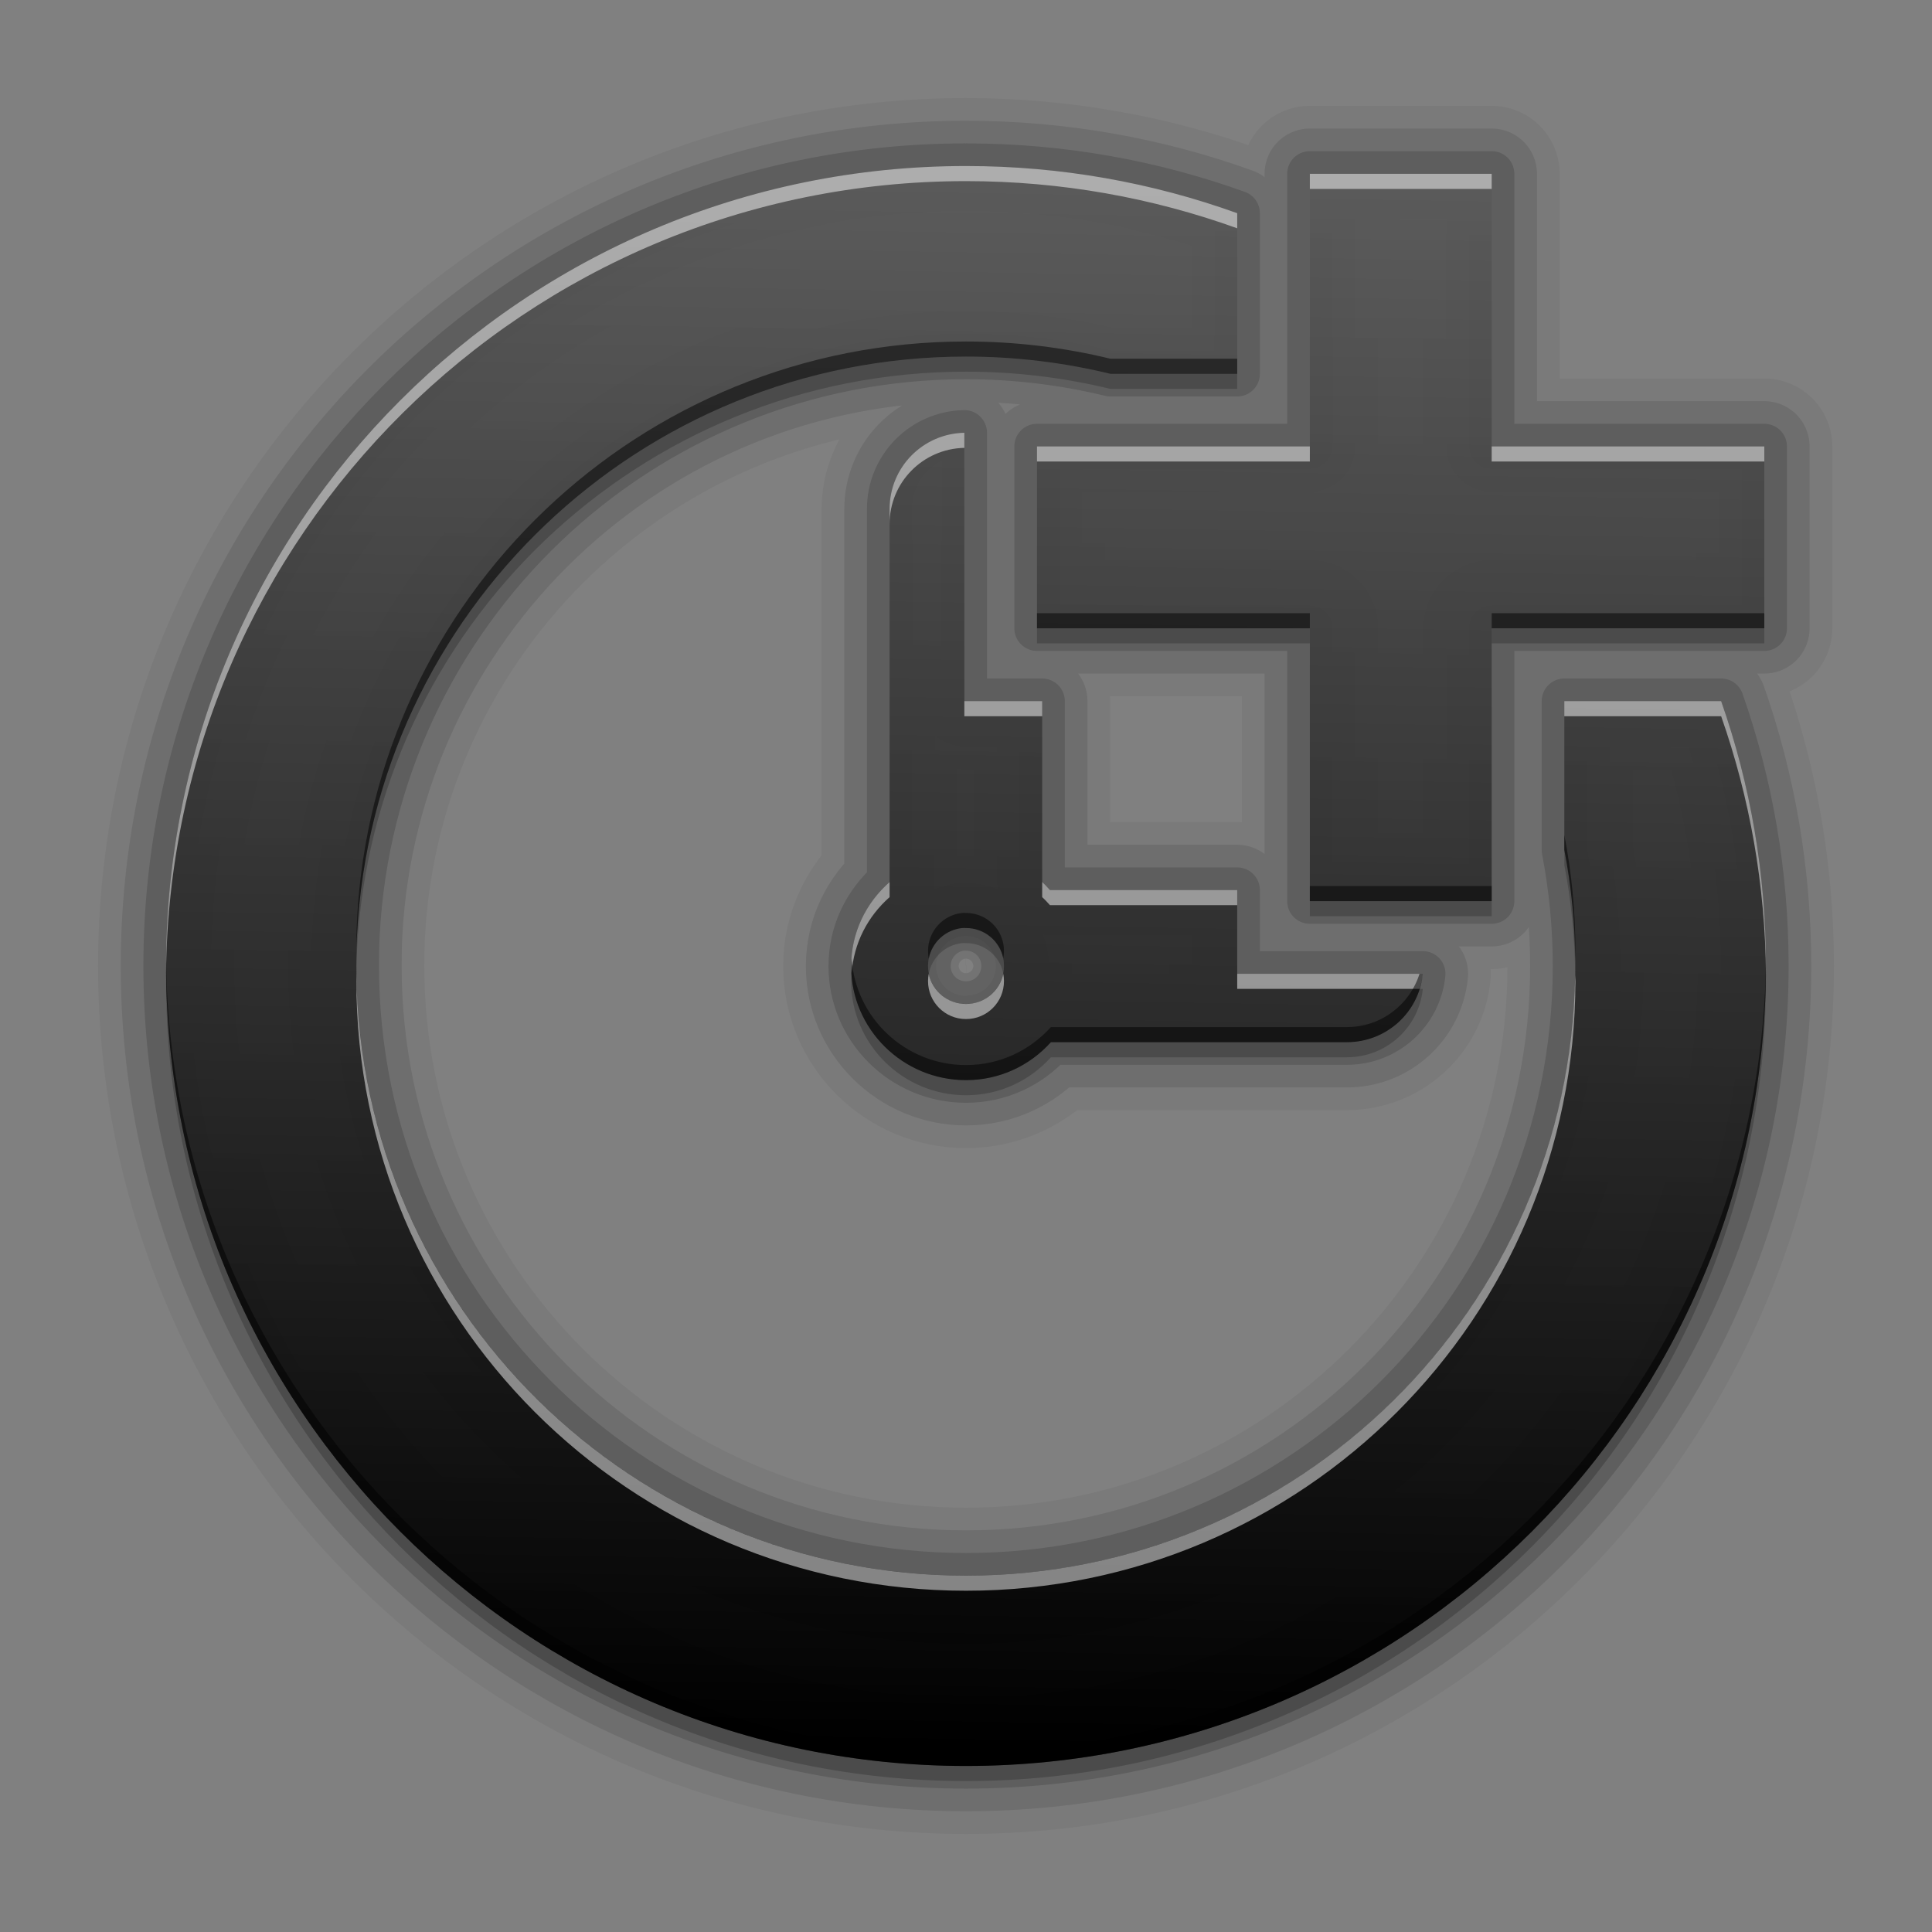 <?xml version="1.0" encoding="UTF-8" standalone="no"?>
<!-- Created with Inkscape (http://www.inkscape.org/) -->

<svg
   xmlns:dc="http://purl.org/dc/elements/1.1/"
   xmlns:cc="http://creativecommons.org/ns#"
   xmlns:rdf="http://www.w3.org/1999/02/22-rdf-syntax-ns#"
   xmlns:svg="http://www.w3.org/2000/svg"
   xmlns="http://www.w3.org/2000/svg"
   xmlns:xlink="http://www.w3.org/1999/xlink"
   xmlns:sodipodi="http://sodipodi.sourceforge.net/DTD/sodipodi-0.dtd"
   xmlns:inkscape="http://www.inkscape.org/namespaces/inkscape"
   width="256"
   height="256"
   id="svg3931"
   version="1.1"
   inkscape:version="0.48.3.1 r9886"
   sodipodi:docname="appointment-new.svg">
  <rect width="100%" height="100%" fill="#808080" stroke="none"/>
  <defs
     id="defs3933">
    <linearGradient
       id="linearGradient4081">
      <stop
         id="stop4083"
         style="stop-color:#000000;stop-opacity:1;"
         offset="0" />
      <stop
         id="stop4085"
         style="stop-color:#5a5a5a;stop-opacity:0.941;"
         offset="1" />
    </linearGradient>
    <linearGradient
       inkscape:collect="always"
       xlink:href="#linearGradient4081"
       id="linearGradient3877"
       gradientUnits="userSpaceOnUse"
       gradientTransform="matrix(1.358,0,0,1.593,273.284,769.328)"
       x1="-109.234"
       y1="162.328"
       x2="-107.4"
       y2="31.044" />
  </defs>
  <sodipodi:namedview
     id="base"
     pagecolor="#ffffff"
     bordercolor="#666666"
     borderopacity="1.0"
     inkscape:pageopacity="0.0"
     inkscape:pageshadow="2"
     inkscape:zoom="1.4960938"
     inkscape:cx="128"
     inkscape:cy="128"
     inkscape:document-units="px"
     inkscape:current-layer="layer1"
     showgrid="false"
     inkscape:window-width="1024"
     inkscape:window-height="553"
     inkscape:window-x="-4"
     inkscape:window-y="24"
     inkscape:window-maximized="1" />
  <g
     inkscape:label="Layer 1"
     inkscape:groupmode="layer"
     id="layer1"
     transform="translate(0,-796.362)">
    <g
       id="g3905">
      <path
         style="fill:none;fill-opacity:1;stroke:#000000;stroke-opacity:1;stroke-width:18;stroke-miterlimit:4;stroke-dasharray:none;stroke-linejoin:round;opacity:0.05"
         d="m 128,818.362 c -58.544,0 -106,47.448 -106,106 0,58.552 47.456,106 106,106 58.544,0 106,-47.448 106,-106 0,-12.298 -2.086,-24.112 -5.938,-35.094 l -20.781,0 0,19.719 c 0.96,4.979 1.469,10.116 1.469,15.375 0,44.611 -36.145,80.781 -80.75,80.781 -44.605,0 -80.781,-36.17 -80.781,-80.781 0,-1.394 0.024,-2.78 0.094,-4.156 2.163,-42.679 37.477,-76.594 80.688,-76.594 6.594,0 12.989,0.791 19.125,2.281 l 16.812,0 0,-21.281 c -11.222,-4.042 -23.324,-6.25 -35.938,-6.25 z m 45.562,1.031 0,36.125 -36.156,0 0,24.094 36.156,0 0,36.156 24.094,0 0,-36.156 36.125,0 0,-24.094 -36.125,0 0,-36.125 -24.094,0 z m -45.781,34.312 c -5.496,0.11 -9.906,4.57 -9.906,10.094 l 0,27.75 0,17.656 0,4.031 c -3.13,2.76 -5.094,6.685 -5.094,11.156 0,8.318 6.839,15.094 15.219,15.094 4.492,0 8.48,-1.951 11.25,-5.031 l 3.906,0 17.625,0 17.688,0 c 5.243,0 9.547,-3.959 10.062,-9.062 l -24.594,0 0,-11.094 -3.156,0 -17.625,0 -4.031,0 c -0.328,-0.354 -0.671,-0.741 -1.031,-1.062 l 0,-4.031 0,-17.656 0,-2.281 -10.312,0 0,-35.562 z m -0.281,65.625 c 0.169,-0.017 0.326,0 0.5,0 2.788,0 5.031,2.243 5.031,5.031 0,2.788 -2.243,5.031 -5.031,5.031 -2.788,0 -5.031,-2.243 -5.031,-5.031 0,-2.614 1.989,-4.773 4.531,-5.031 z"
         id="path3903"
         inkscape:connector-curvature="0" />
      <path
         inkscape:connector-curvature="0"
         id="path3901"
         d="m 128,818.362 c -58.544,0 -106,47.448 -106,106 0,58.552 47.456,106 106,106 58.544,0 106,-47.448 106,-106 0,-12.298 -2.086,-24.112 -5.938,-35.094 l -20.781,0 0,19.719 c 0.96,4.979 1.469,10.116 1.469,15.375 0,44.611 -36.145,80.781 -80.75,80.781 -44.605,0 -80.781,-36.17 -80.781,-80.781 0,-1.394 0.024,-2.78 0.094,-4.156 2.163,-42.679 37.477,-76.594 80.688,-76.594 6.594,0 12.989,0.791 19.125,2.281 l 16.812,0 0,-21.281 c -11.222,-4.042 -23.324,-6.25 -35.938,-6.25 z m 45.562,1.031 0,36.125 -36.156,0 0,24.094 36.156,0 0,36.156 24.094,0 0,-36.156 36.125,0 0,-24.094 -36.125,0 0,-36.125 -24.094,0 z m -45.781,34.312 c -5.496,0.11 -9.906,4.57 -9.906,10.094 l 0,27.75 0,17.656 0,4.031 c -3.13,2.76 -5.094,6.685 -5.094,11.156 0,8.318 6.839,15.094 15.219,15.094 4.492,0 8.48,-1.951 11.25,-5.031 l 3.906,0 17.625,0 17.688,0 c 5.243,0 9.547,-3.959 10.062,-9.062 l -24.594,0 0,-11.094 -3.156,0 -17.625,0 -4.031,0 c -0.328,-0.354 -0.671,-0.741 -1.031,-1.062 l 0,-4.031 0,-17.656 0,-2.281 -10.312,0 0,-35.562 z m -0.281,65.625 c 0.169,-0.017 0.326,0 0.5,0 2.788,0 5.031,2.243 5.031,5.031 0,2.788 -2.243,5.031 -5.031,5.031 -2.788,0 -5.031,-2.243 -5.031,-5.031 0,-2.614 1.989,-4.773 4.531,-5.031 z"
         style="fill:none;fill-opacity:1;stroke:#000000;stroke-opacity:1;stroke-width:12;stroke-miterlimit:4;stroke-dasharray:none;stroke-linejoin:round;opacity:0.1" />
      <path
         style="fill:none;fill-opacity:1;stroke:#000000;stroke-opacity:1;stroke-width:6;stroke-miterlimit:4;stroke-dasharray:none;stroke-linejoin:round;opacity:0.15"
         d="m 128,818.362 c -58.544,0 -106,47.448 -106,106 0,58.552 47.456,106 106,106 58.544,0 106,-47.448 106,-106 0,-12.298 -2.086,-24.112 -5.938,-35.094 l -20.781,0 0,19.719 c 0.96,4.979 1.469,10.116 1.469,15.375 0,44.611 -36.145,80.781 -80.75,80.781 -44.605,0 -80.781,-36.17 -80.781,-80.781 0,-1.394 0.024,-2.78 0.094,-4.156 2.163,-42.679 37.477,-76.594 80.688,-76.594 6.594,0 12.989,0.791 19.125,2.281 l 16.812,0 0,-21.281 c -11.222,-4.042 -23.324,-6.25 -35.938,-6.25 z m 45.562,1.031 0,36.125 -36.156,0 0,24.094 36.156,0 0,36.156 24.094,0 0,-36.156 36.125,0 0,-24.094 -36.125,0 0,-36.125 -24.094,0 z m -45.781,34.312 c -5.496,0.11 -9.906,4.57 -9.906,10.094 l 0,27.75 0,17.656 0,4.031 c -3.13,2.76 -5.094,6.685 -5.094,11.156 0,8.318 6.839,15.094 15.219,15.094 4.492,0 8.48,-1.951 11.25,-5.031 l 3.906,0 17.625,0 17.688,0 c 5.243,0 9.547,-3.959 10.062,-9.062 l -24.594,0 0,-11.094 -3.156,0 -17.625,0 -4.031,0 c -0.328,-0.354 -0.671,-0.741 -1.031,-1.062 l 0,-4.031 0,-17.656 0,-2.281 -10.312,0 0,-35.562 z m -0.281,65.625 c 0.169,-0.017 0.326,0 0.5,0 2.788,0 5.031,2.243 5.031,5.031 0,2.788 -2.243,5.031 -5.031,5.031 -2.788,0 -5.031,-2.243 -5.031,-5.031 0,-2.614 1.989,-4.773 4.531,-5.031 z"
         id="path3899"
         inkscape:connector-curvature="0" />
      <path
         inkscape:connector-curvature="0"
         id="path3870"
         d="m 128,818.362 c -58.544,0 -106,47.448 -106,106 0,58.552 47.456,106 106,106 58.544,0 106,-47.448 106,-106 0,-12.298 -2.086,-24.112 -5.938,-35.094 l -20.781,0 0,19.719 c 0.96,4.979 1.469,10.116 1.469,15.375 0,44.611 -36.145,80.781 -80.75,80.781 -44.605,0 -80.781,-36.17 -80.781,-80.781 0,-1.394 0.024,-2.78 0.094,-4.156 2.163,-42.679 37.477,-76.594 80.688,-76.594 6.594,0 12.989,0.791 19.125,2.281 l 16.812,0 0,-21.281 c -11.222,-4.042 -23.324,-6.25 -35.938,-6.25 z m 45.562,1.031 0,36.125 -36.156,0 0,24.094 36.156,0 0,36.156 24.094,0 0,-36.156 36.125,0 0,-24.094 -36.125,0 0,-36.125 -24.094,0 z m -45.781,34.312 c -5.496,0.11 -9.906,4.57 -9.906,10.094 l 0,27.75 0,17.656 0,4.031 c -3.13,2.76 -5.094,6.685 -5.094,11.156 0,8.318 6.839,15.094 15.219,15.094 4.492,0 8.48,-1.951 11.25,-5.031 l 3.906,0 17.625,0 17.688,0 c 5.243,0 9.547,-3.959 10.062,-9.062 l -24.594,0 0,-11.094 -3.156,0 -17.625,0 -4.031,0 c -0.328,-0.354 -0.671,-0.741 -1.031,-1.062 l 0,-4.031 0,-17.656 0,-2.281 -10.312,0 0,-35.562 z m -0.281,65.625 c 0.169,-0.017 0.326,0 0.5,0 2.788,0 5.031,2.243 5.031,5.031 0,2.788 -2.243,5.031 -5.031,5.031 -2.788,0 -5.031,-2.243 -5.031,-5.031 0,-2.614 1.989,-4.773 4.531,-5.031 z"
         style="fill:url(#linearGradient3877);fill-opacity:1;stroke:none" />
      <path
         id="path3879"
         transform="translate(0,796.362)"
         d="M 128 22 C 69.456 22 22 69.448 22 128 C 22 128.333 21.997 128.668 22 129 C 22.535 70.907 69.789 24 128 24 C 140.614 24 152.716 26.208 163.938 30.25 L 163.938 28.25 C 152.716 24.208 140.614 22 128 22 z M 173.562 23.031 L 173.562 25.031 L 197.656 25.031 L 197.656 23.031 L 173.562 23.031 z M 127.781 57.344 C 122.285 57.454 117.875 61.914 117.875 67.438 L 117.875 69.438 C 117.875 63.914 122.285 59.454 127.781 59.344 L 127.781 57.344 z M 137.406 59.156 L 137.406 61.156 L 173.562 61.156 L 173.562 59.156 L 137.406 59.156 z M 197.656 59.156 L 197.656 61.156 L 233.781 61.156 L 233.781 59.156 L 197.656 59.156 z M 127.781 92.906 L 127.781 94.906 L 138.094 94.906 L 138.094 92.906 L 127.781 92.906 z M 207.281 92.906 L 207.281 94.906 L 228.062 94.906 C 231.839 105.673 233.92 117.242 234 129.281 C 234.005 128.856 234 128.426 234 128 C 234 115.702 231.914 103.888 228.062 92.906 L 207.281 92.906 z M 117.875 116.875 C 114.745 119.635 112.781 123.56 112.781 128.031 C 112.781 128.36 112.823 128.676 112.844 129 C 113.121 124.959 114.989 121.42 117.875 118.875 L 117.875 116.875 z M 138.094 116.875 L 138.094 118.875 C 138.454 119.197 138.797 119.583 139.125 119.938 L 143.156 119.938 L 160.781 119.938 L 163.938 119.938 L 163.938 117.938 L 160.781 117.938 L 143.156 117.938 L 139.125 117.938 C 138.797 117.583 138.454 117.197 138.094 116.875 z M 47.219 129 C 47.216 129.332 47.219 129.667 47.219 130 C 47.219 174.611 83.395 210.781 128 210.781 C 172.605 210.781 208.75 174.611 208.75 130 C 208.75 129.737 208.721 129.481 208.719 129.219 C 208.069 173.269 172.199 208.781 128 208.781 C 83.728 208.781 47.753 173.152 47.219 129 z M 123.062 129.031 C 123.003 129.341 122.969 129.673 122.969 130 C 122.969 132.788 125.212 135.031 128 135.031 C 130.788 135.031 133.031 132.788 133.031 130 C 133.031 129.673 132.996 129.341 132.938 129.031 C 132.47 131.328 130.439 133.031 128 133.031 C 125.561 133.031 123.53 131.328 123.062 129.031 z M 163.938 129.031 L 163.938 131.031 L 188.094 131.031 C 188.298 130.385 188.461 129.728 188.531 129.031 L 163.938 129.031 z "
         style="fill:#ffffff;fill-opacity:1;stroke:none;opacity:0.5" />
      <path
         id="path3888"
         transform="translate(0,796.362)"
         d="M 128 45.25 C 84.789 45.25 49.476 79.165 47.312 121.844 C 47.242 123.221 47.219 124.606 47.219 126 C 47.219 126.333 47.215 126.668 47.219 127 C 47.228 125.942 47.259 124.892 47.312 123.844 C 49.476 81.165 84.789 47.25 128 47.25 C 134.594 47.25 140.989 48.041 147.125 49.531 L 163.938 49.531 L 163.938 47.531 L 147.125 47.531 C 140.989 46.041 134.594 45.25 128 45.25 z M 137.406 81.25 L 137.406 83.25 L 173.562 83.25 L 173.562 81.25 L 137.406 81.25 z M 197.656 81.25 L 197.656 83.25 L 233.781 83.25 L 233.781 81.25 L 197.656 81.25 z M 207.281 110.625 L 207.281 112.625 C 208.193 117.355 208.671 122.234 208.719 127.219 C 208.725 126.814 208.75 126.406 208.75 126 C 208.75 120.741 208.241 115.604 207.281 110.625 z M 173.562 117.406 L 173.562 119.406 L 197.656 119.406 L 197.656 117.406 L 173.562 117.406 z M 127.5 120.969 C 124.958 121.227 122.969 123.386 122.969 126 C 122.969 126.349 122.996 126.703 123.062 127.031 C 123.478 124.863 125.276 123.195 127.5 122.969 C 127.669 122.951 127.826 122.969 128 122.969 C 130.439 122.969 132.47 124.672 132.938 126.969 C 132.996 126.659 133.031 126.327 133.031 126 C 133.031 123.212 130.788 120.969 128 120.969 C 127.826 120.969 127.669 120.951 127.5 120.969 z M 22 127 C 21.997 127.332 22 127.667 22 128 C 22 186.552 69.456 234 128 234 C 186.544 234 234 186.552 234 128 C 234 127.76 234.002 127.521 234 127.281 C 233.316 185.245 186.117 232 128 232 C 69.789 232 22.535 185.093 22 127 z M 112.844 127 C 112.82 127.341 112.781 127.683 112.781 128.031 C 112.781 136.35 119.62 143.125 128 143.125 C 132.492 143.125 136.48 141.174 139.25 138.094 L 143.156 138.094 L 160.781 138.094 L 178.469 138.094 C 183.712 138.094 188.016 134.135 188.531 129.031 L 188.094 129.031 C 186.802 133.124 182.997 136.094 178.469 136.094 L 160.781 136.094 L 143.156 136.094 L 139.25 136.094 C 136.48 139.174 132.492 141.125 128 141.125 C 119.951 141.125 113.355 134.864 112.844 127 z "
         style="fill:#000000;fill-opacity:1;stroke:none;opacity:0.5" />
      <path
         inkscape:connector-curvature="0"
         style="opacity:0.2;fill:#000000;fill-opacity:1;stroke:none"
         d="m 128,843.612 c -43.211,0 -78.524,33.915 -80.688,76.594 -0.07,1.377 -0.094,2.762 -0.094,4.156 0,0.333 -0.004,0.668 0,1 0.01,-1.058 0.04,-2.108 0.094,-3.156 2.163,-42.679 37.477,-76.594 80.688,-76.594 6.594,0 12.989,0.791 19.125,2.281 l 16.812,0 0,-2 -16.812,0 c -6.136,-1.491 -12.531,-2.281 -19.125,-2.281 z m 9.406,36 0,2 36.156,0 0,-2 -36.156,0 z m 60.25,0 0,2 36.125,0 0,-2 -36.125,0 z m 9.625,29.375 0,2 c 0.912,4.73 1.389,9.609 1.438,14.594 0.006,-0.404 0.031,-0.813 0.031,-1.219 0,-5.259 -0.509,-10.396 -1.469,-15.375 z m -33.719,6.781 0,2 24.094,0 0,-2 -24.094,0 z m -46.062,3.562 c -2.542,0.259 -4.531,2.417 -4.531,5.031 0,0.349 0.027,0.703 0.094,1.031 0.416,-2.168 2.213,-3.836 4.438,-4.062 0.169,-0.017 0.326,0 0.5,0 2.439,0 4.47,1.703 4.938,4 0.059,-0.309 0.094,-0.642 0.094,-0.969 0,-2.788 -2.243,-5.031 -5.031,-5.031 -0.174,0 -0.331,-0.017 -0.5,0 z M 22,925.362 c -0.003,0.332 0,0.667 0,1 0,58.552 47.456,106 106,106 58.544,0 106,-47.448 106,-106 0,-0.24 0.002,-0.479 0,-0.719 -0.684,57.963 -47.883,104.719 -106,104.719 -58.211,0 -105.465,-46.907 -106,-105 z m 90.844,0 c -0.023,0.341 -0.062,0.683 -0.062,1.031 0,8.318 6.839,15.094 15.219,15.094 4.492,0 8.48,-1.951 11.25,-5.031 l 3.906,0 17.625,0 17.688,0 c 5.243,0 9.547,-3.959 10.062,-9.062 l -0.438,0 c -1.292,4.093 -5.097,7.062 -9.625,7.062 l -17.688,0 -17.625,0 -3.906,0 c -2.77,3.08 -6.758,5.031 -11.25,5.031 -8.049,0 -14.645,-6.261 -15.156,-14.125 z"
         id="path3897" />
    </g>
  </g>
</svg>
